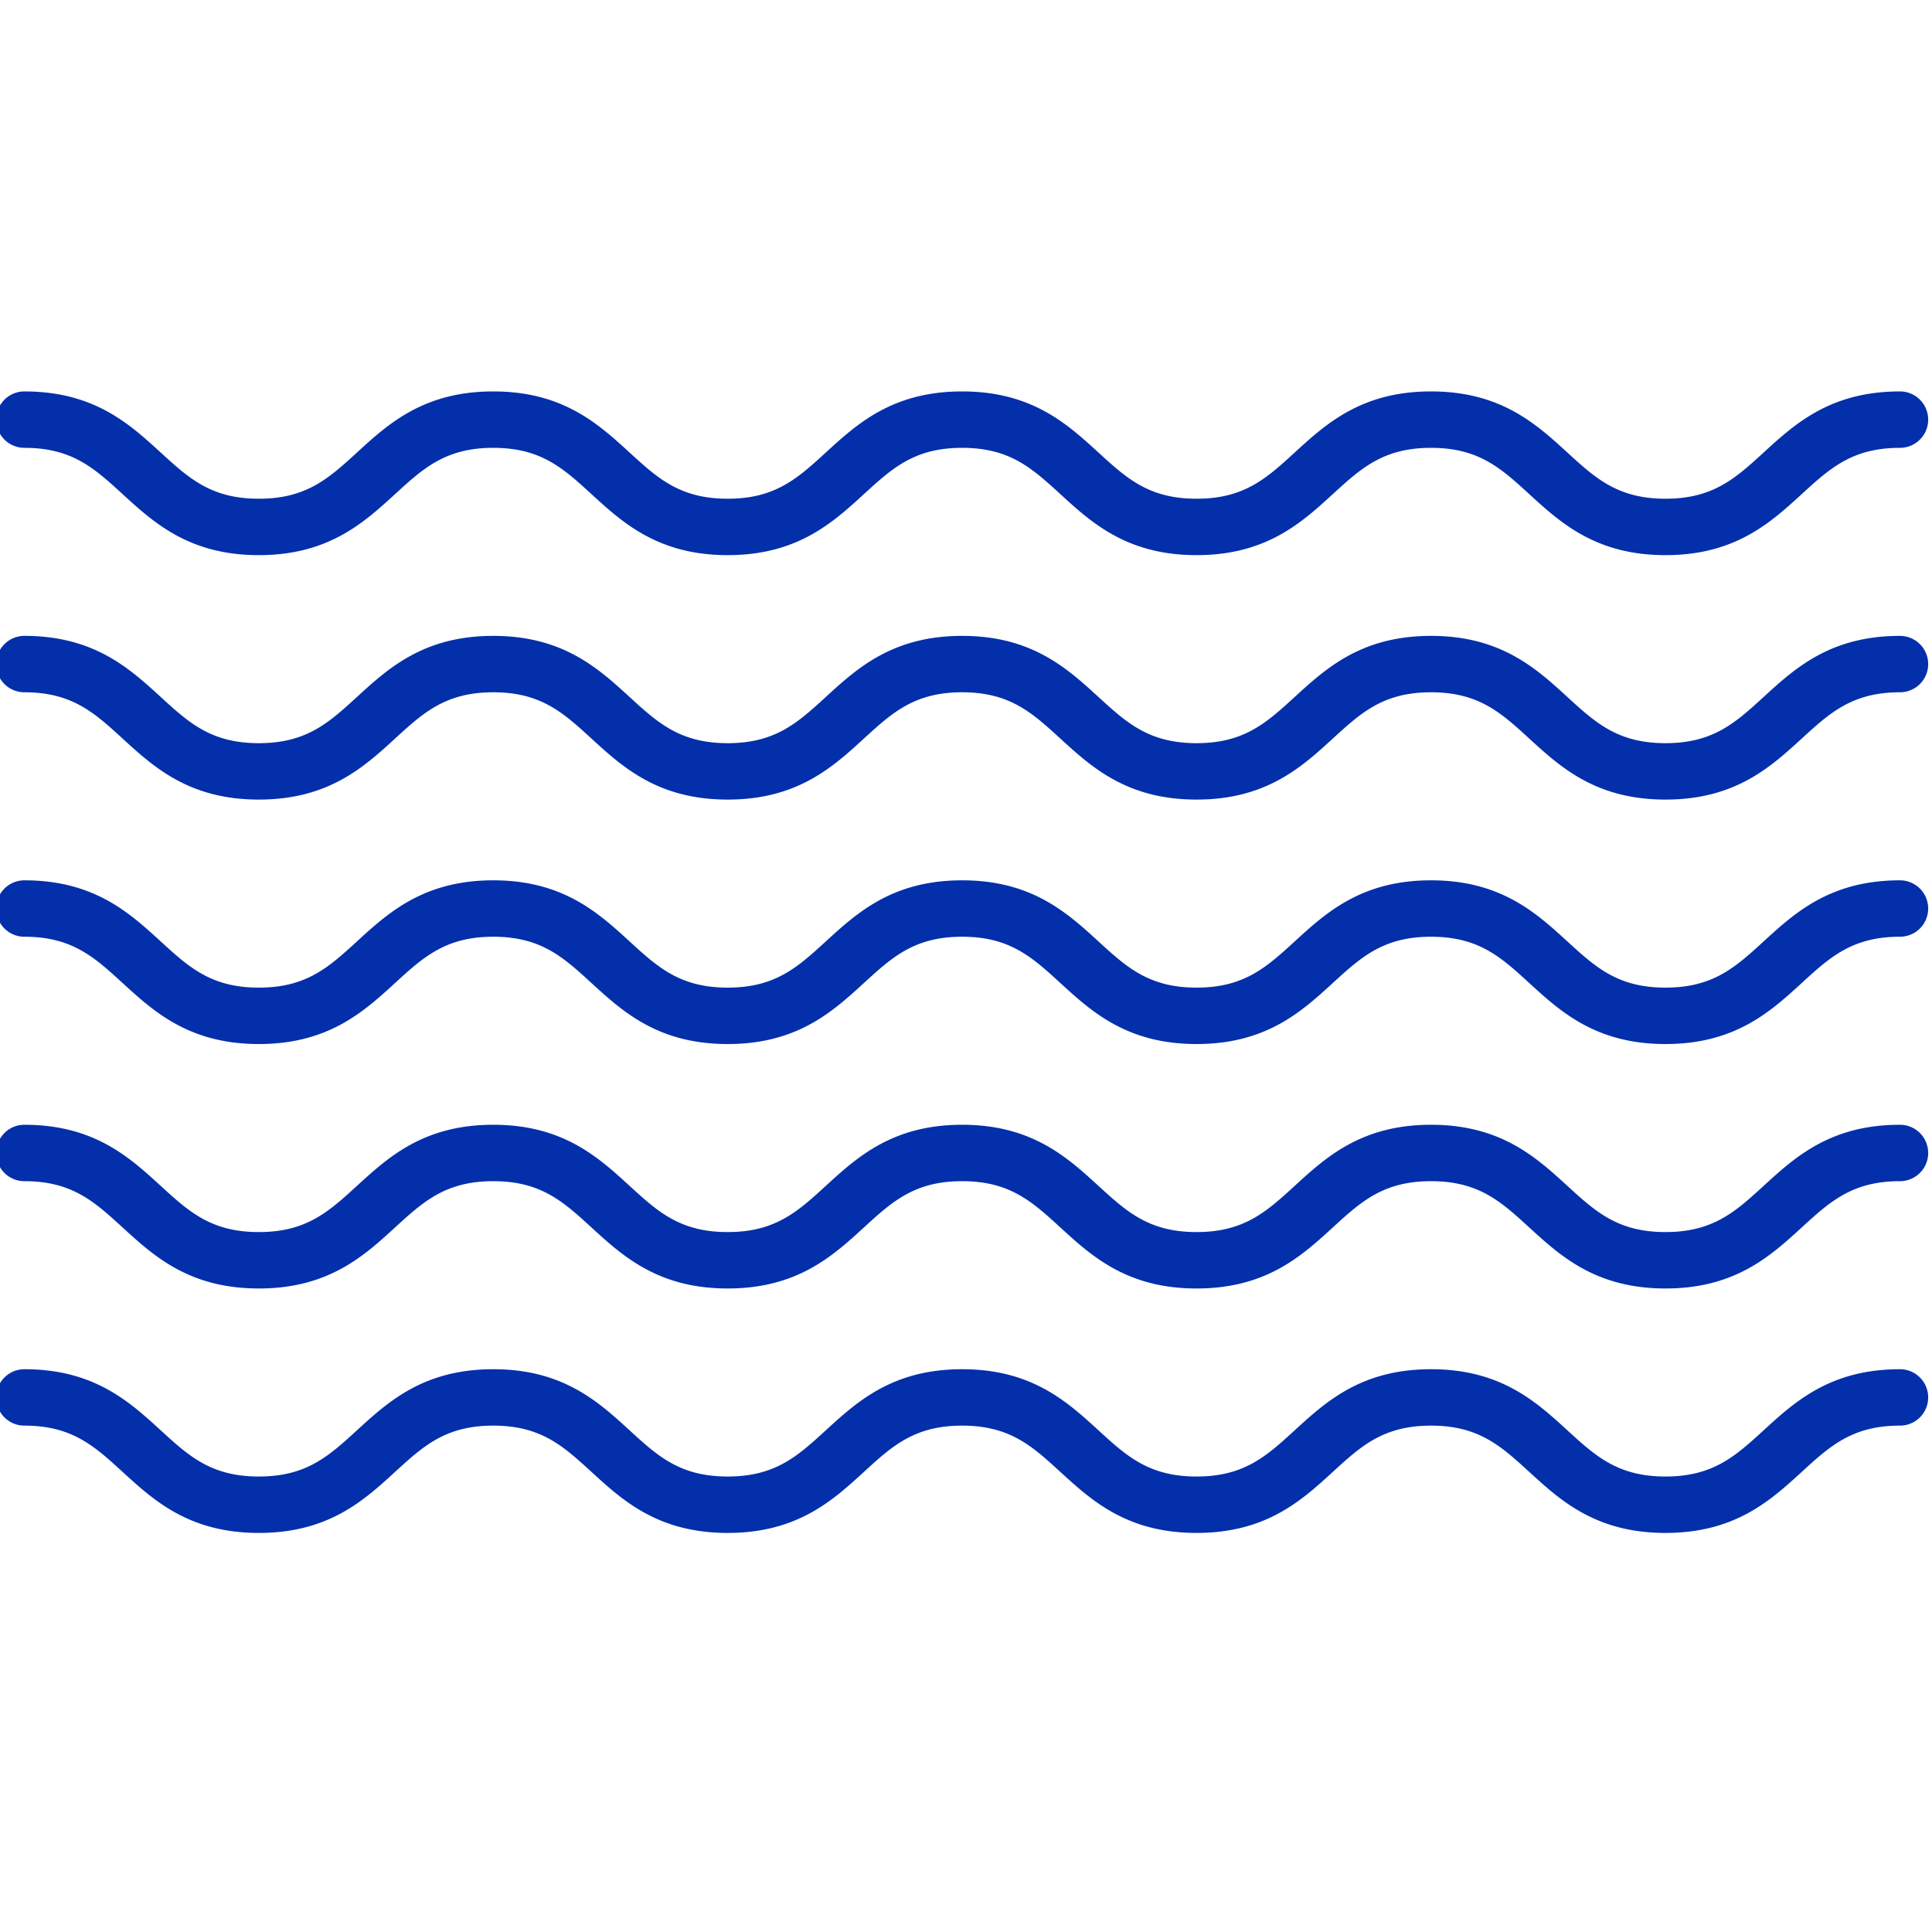 <svg xmlns="http://www.w3.org/2000/svg" width="410.986" height="410.986"><rect width="100%" height="100%" fill="none"/><path d="M354.292 118.092c-14.799 0-22.337-6.899-28.988-12.986-6.005-5.497-10.749-9.839-20.886-9.839-10.137 0-14.881 4.342-20.887 9.839-6.65 6.087-14.188 12.986-28.988 12.986-14.8 0-22.337-6.899-28.988-12.986-6.005-5.497-10.748-9.839-20.885-9.839-10.136 0-14.879 4.342-20.884 9.839-6.65 6.087-14.188 12.986-28.988 12.986-14.798 0-22.334-6.899-28.984-12.986-6.004-5.497-10.747-9.839-20.882-9.839-10.136 0-14.879 4.342-20.884 9.839-6.65 6.087-14.188 12.986-28.987 12.986-14.8 0-22.338-6.899-28.989-12.986-6.005-5.497-10.748-9.839-20.885-9.839a6 6 0 0 1 0-12c14.799 0 22.337 6.899 28.988 12.986 6.005 5.497 10.749 9.839 20.886 9.839 10.136 0 14.879-4.342 20.884-9.838 6.65-6.088 14.188-12.987 28.987-12.987 14.798 0 22.335 6.9 28.985 12.987 6.004 5.497 10.746 9.838 20.881 9.838 10.137 0 14.88-4.342 20.885-9.838 6.65-6.088 14.188-12.987 28.987-12.987 14.8 0 22.337 6.899 28.988 12.987 6.005 5.496 10.749 9.838 20.885 9.838 10.138 0 14.881-4.342 20.886-9.838 6.651-6.088 14.189-12.987 28.989-12.987s22.338 6.899 28.989 12.987c6.005 5.496 10.748 9.838 20.885 9.838 10.139 0 14.883-4.342 20.89-9.839 6.651-6.087 14.19-12.986 28.991-12.986a6 6 0 0 1 0 12c-10.139 0-14.883 4.342-20.89 9.839-6.651 6.087-14.189 12.986-28.991 12.986zm0 52c-14.799 0-22.337-6.899-28.988-12.986-6.005-5.497-10.749-9.839-20.886-9.839-10.137 0-14.881 4.342-20.887 9.839-6.65 6.087-14.188 12.986-28.988 12.986-14.8 0-22.337-6.899-28.988-12.986-6.005-5.497-10.748-9.839-20.885-9.839-10.136 0-14.879 4.342-20.884 9.839-6.65 6.087-14.188 12.986-28.988 12.986-14.798 0-22.334-6.899-28.984-12.986-6.004-5.497-10.747-9.839-20.882-9.839-10.136 0-14.879 4.342-20.884 9.839-6.65 6.087-14.188 12.986-28.987 12.986-14.8 0-22.338-6.899-28.989-12.986-6.005-5.497-10.748-9.839-20.885-9.839a6 6 0 0 1 0-12c14.799 0 22.337 6.899 28.988 12.986 6.005 5.497 10.749 9.839 20.886 9.839 10.136 0 14.879-4.342 20.884-9.838 6.65-6.088 14.188-12.987 28.987-12.987 14.798 0 22.335 6.9 28.985 12.987 6.004 5.497 10.746 9.838 20.881 9.838 10.137 0 14.88-4.342 20.885-9.838 6.65-6.088 14.188-12.987 28.987-12.987 14.8 0 22.337 6.899 28.988 12.987 6.005 5.496 10.749 9.838 20.885 9.838 10.138 0 14.881-4.342 20.886-9.838 6.651-6.088 14.189-12.987 28.989-12.987s22.338 6.899 28.989 12.987c6.005 5.496 10.748 9.838 20.885 9.838 10.139 0 14.883-4.342 20.89-9.839 6.651-6.087 14.19-12.986 28.991-12.986a6 6 0 0 1 0 12c-10.139 0-14.883 4.342-20.89 9.839-6.651 6.087-14.189 12.986-28.991 12.986zm0 52.001c-14.799 0-22.337-6.899-28.988-12.986-6.005-5.497-10.749-9.839-20.886-9.839-10.137 0-14.881 4.342-20.887 9.838-6.65 6.088-14.188 12.987-28.988 12.987-14.8 0-22.337-6.899-28.988-12.987-6.005-5.496-10.748-9.838-20.885-9.838-10.136 0-14.879 4.342-20.884 9.838-6.65 6.088-14.188 12.987-28.988 12.987-14.798 0-22.334-6.899-28.984-12.987-6.004-5.496-10.747-9.838-20.882-9.838-10.136 0-14.879 4.342-20.884 9.838-6.65 6.088-14.188 12.987-28.987 12.987-14.8 0-22.338-6.899-28.989-12.987-6.005-5.496-10.749-9.838-20.885-9.838a6 6 0 0 1 0-12c14.799 0 22.337 6.899 28.988 12.986 6.005 5.497 10.749 9.839 20.886 9.839 10.136 0 14.879-4.342 20.884-9.839 6.65-6.087 14.188-12.986 28.987-12.986 14.798 0 22.335 6.899 28.985 12.987 6.004 5.496 10.746 9.838 20.881 9.838 10.137 0 14.88-4.342 20.885-9.839 6.65-6.087 14.188-12.986 28.987-12.986 14.8 0 22.337 6.899 28.988 12.986 6.005 5.497 10.749 9.839 20.885 9.839 10.138 0 14.881-4.342 20.886-9.839 6.651-6.087 14.189-12.986 28.989-12.986s22.338 6.899 28.989 12.986c6.005 5.497 10.748 9.839 20.885 9.839 10.139 0 14.883-4.342 20.89-9.839 6.651-6.087 14.19-12.986 28.991-12.986a6 6 0 0 1 0 12c-10.139 0-14.883 4.342-20.89 9.839-6.651 6.087-14.189 12.986-28.991 12.986zm0 52c-14.799 0-22.337-6.899-28.988-12.986-6.005-5.497-10.749-9.839-20.886-9.839-10.137 0-14.881 4.342-20.887 9.838-6.65 6.088-14.188 12.987-28.988 12.987-14.8 0-22.337-6.899-28.988-12.987-6.005-5.496-10.748-9.838-20.885-9.838-10.136 0-14.879 4.342-20.884 9.838-6.65 6.088-14.188 12.987-28.988 12.987-14.798 0-22.334-6.899-28.984-12.987-6.004-5.496-10.747-9.838-20.882-9.838-10.136 0-14.879 4.342-20.884 9.838-6.65 6.088-14.188 12.987-28.987 12.987-14.8 0-22.338-6.899-28.989-12.987-6.005-5.496-10.749-9.838-20.885-9.838a6 6 0 0 1 0-12c14.799 0 22.337 6.899 28.988 12.986 6.005 5.497 10.749 9.839 20.886 9.839 10.136 0 14.879-4.342 20.884-9.839 6.65-6.087 14.188-12.986 28.987-12.986 14.798 0 22.335 6.899 28.985 12.987 6.004 5.496 10.746 9.838 20.881 9.838 10.137 0 14.88-4.342 20.885-9.839 6.65-6.087 14.188-12.986 28.987-12.986 14.8 0 22.337 6.899 28.988 12.986 6.005 5.497 10.749 9.839 20.885 9.839 10.138 0 14.881-4.342 20.886-9.839 6.651-6.087 14.189-12.986 28.989-12.986s22.338 6.899 28.989 12.986c6.005 5.497 10.748 9.839 20.885 9.839 10.139 0 14.883-4.342 20.89-9.839 6.651-6.087 14.19-12.986 28.991-12.986a6 6 0 0 1 0 12c-10.139 0-14.883 4.342-20.89 9.839-6.651 6.087-14.189 12.986-28.991 12.986zm0 52c-14.799 0-22.337-6.899-28.988-12.986-6.005-5.497-10.749-9.839-20.886-9.839-10.137 0-14.881 4.342-20.887 9.838-6.65 6.088-14.188 12.987-28.988 12.987-14.8 0-22.337-6.899-28.988-12.987-6.005-5.496-10.748-9.838-20.885-9.838-10.136 0-14.879 4.342-20.884 9.838-6.65 6.088-14.188 12.987-28.988 12.987-14.798 0-22.334-6.899-28.984-12.987-6.004-5.496-10.747-9.838-20.882-9.838-10.136 0-14.879 4.342-20.884 9.838-6.65 6.088-14.188 12.987-28.987 12.987-14.8 0-22.338-6.899-28.989-12.987-6.005-5.496-10.749-9.838-20.885-9.838a6 6 0 0 1 0-12c14.799 0 22.337 6.899 28.988 12.986 6.005 5.497 10.749 9.839 20.886 9.839 10.136 0 14.879-4.342 20.884-9.839 6.65-6.087 14.188-12.986 28.987-12.986 14.798 0 22.335 6.899 28.985 12.987 6.004 5.496 10.746 9.838 20.881 9.838 10.137 0 14.88-4.342 20.885-9.839 6.65-6.087 14.188-12.986 28.987-12.986 14.8 0 22.337 6.899 28.988 12.986 6.005 5.497 10.749 9.839 20.885 9.839 10.138 0 14.881-4.342 20.886-9.839 6.651-6.087 14.189-12.986 28.989-12.986s22.338 6.899 28.989 12.986c6.005 5.497 10.748 9.839 20.885 9.839 10.139 0 14.883-4.342 20.89-9.839 6.651-6.087 14.19-12.986 28.991-12.986a6 6 0 1 1 0 12c-10.139 0-14.883 4.342-20.89 9.839-6.651 6.087-14.189 12.986-28.991 12.986z" fill="#032fab"/></svg>